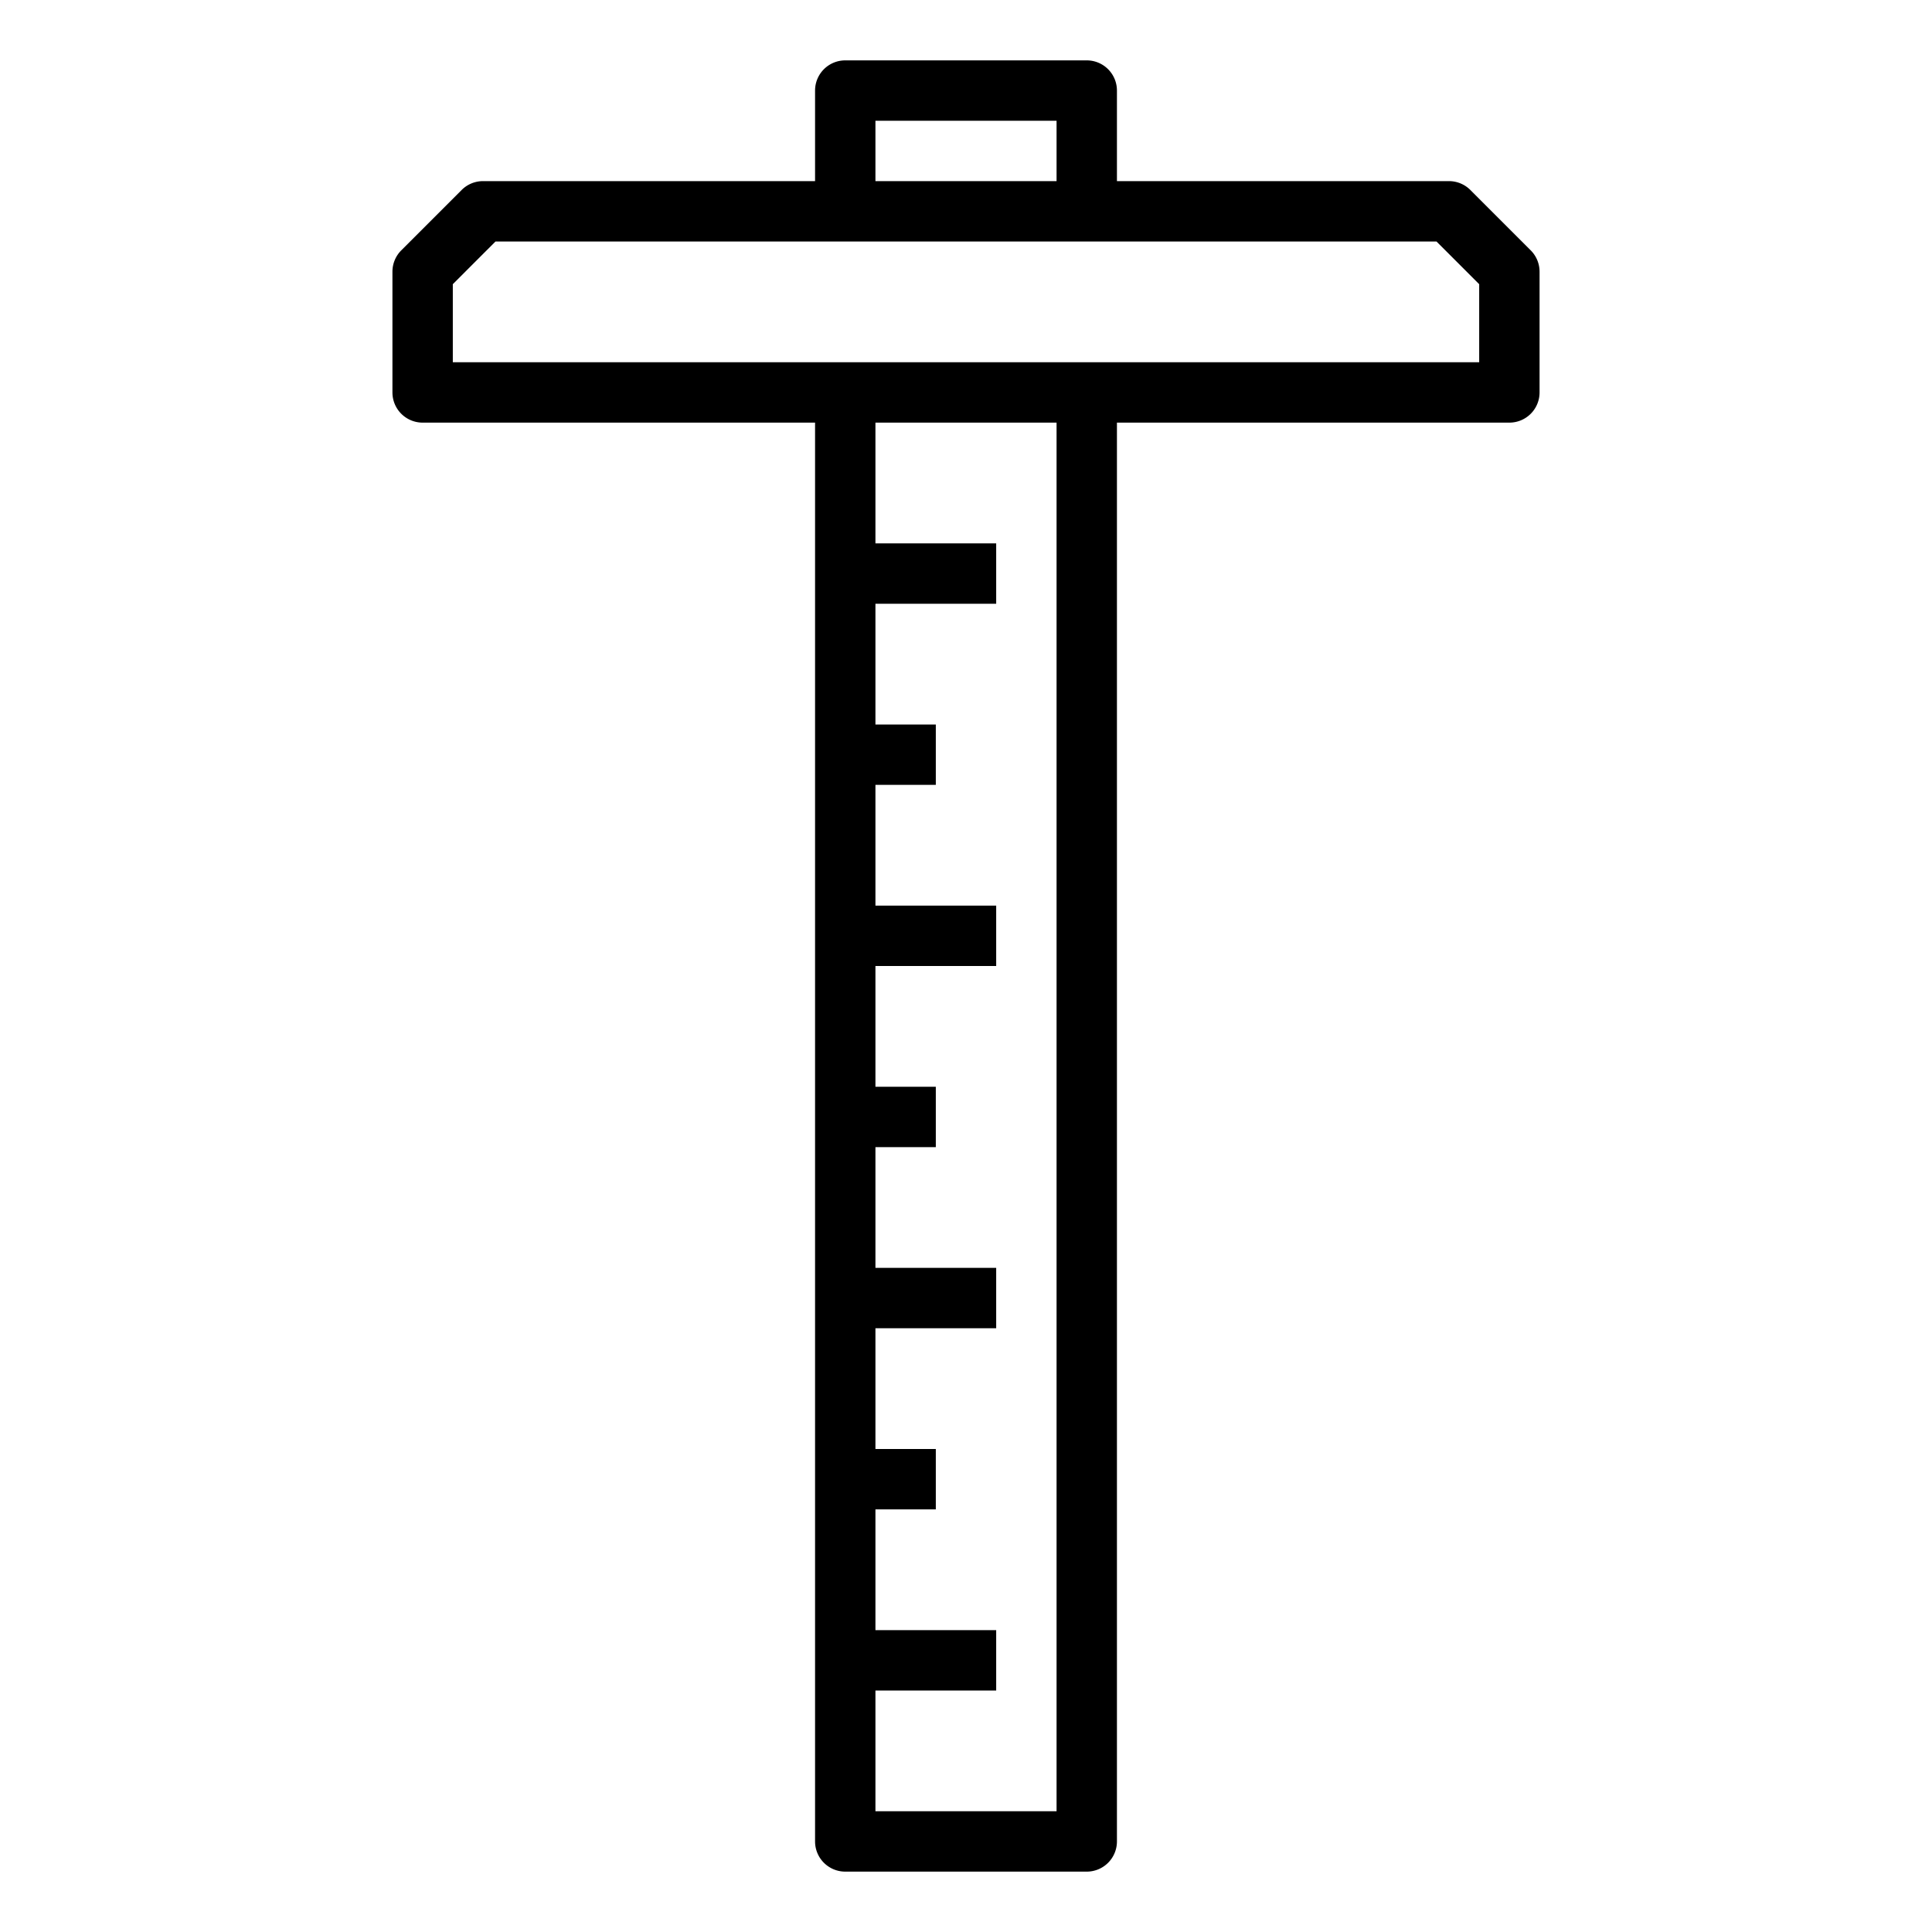 <svg xmlns="http://www.w3.org/2000/svg" viewBox="0 0 64 64" x="0px" y="0px"><title>Ruler_2</title><g data-name="Ruler"><path d="M50.707,8.293l-2-2A1,1,0,0,0,48,6H37V3a1,1,0,0,0-1-1H28a1,1,0,0,0-1,1V6H16a1,1,0,0,0-.707.293l-2,2A1,1,0,0,0,13,9v4a1,1,0,0,0,1,1H27V61a1,1,0,0,0,1,1h8a1,1,0,0,0,1-1V14H50a1,1,0,0,0,1-1V9A1,1,0,0,0,50.707,8.293ZM29,4h6V6H29Zm6,56H29V56h4V54H29V50h2V48H29V44h4V42H29V38h2V36H29V32h4V30H29V26h2V24H29V20h4V18H29V14h6ZM49,12H15V9.414L16.414,8H47.586L49,9.414Z"></path></g></svg>